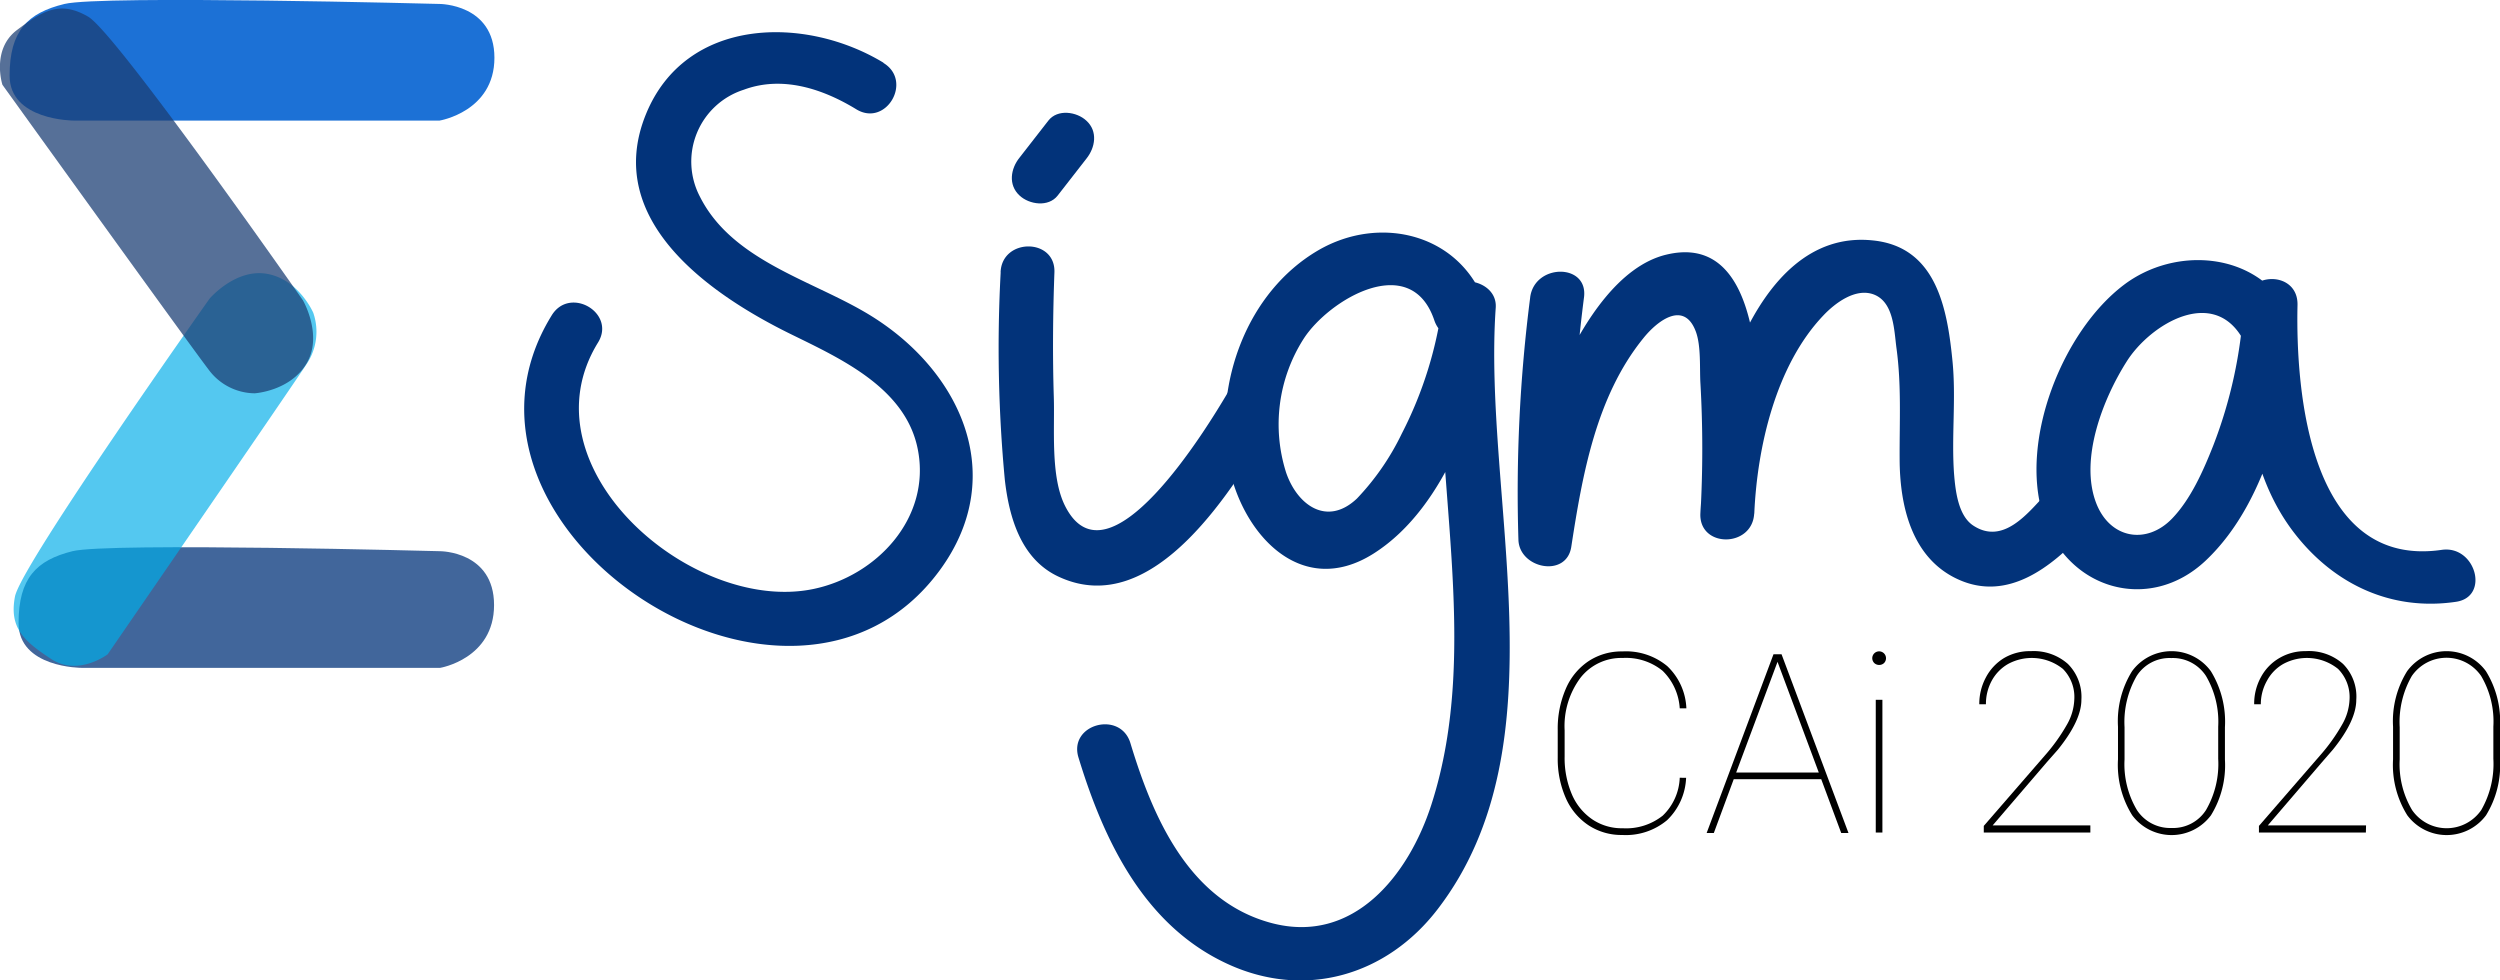 <svg xmlns="http://www.w3.org/2000/svg" viewBox="0 0 278.66 109.26"><defs><style>.cls-1,.cls-3{fill:#02337a;}.cls-2{fill:#1c71d6;}.cls-3{opacity:0.75;}.cls-4{fill:#00ade9;opacity:0.67;}.cls-5{fill:#1c3f74;opacity:0.74;}</style></defs><title>Asset 1</title><g id="Layer_2" data-name="Layer 2"><g id="Layer_1-2" data-name="Layer 1"><path class="cls-1" d="M98.49,7C89.76,1.69,76.43,1.85,72,12.73c-4.83,11.83,7.17,20.11,16.18,24.53,5.58,2.74,12.78,6,14.12,12.82,1.51,7.63-4.56,14.12-11.68,15.58C77.05,68.44,58.11,52,66.67,38.16c2-3.29-3.16-6.31-5.18-3-14.57,23.63,26.7,51,43.27,28.39,7.93-10.83,2-22.8-8.48-28.83C90,31.08,81.49,28.87,78,21.89A8.41,8.41,0,0,1,82.91,10c4.31-1.6,8.82-.09,12.55,2.19,3.31,2,6.33-3.17,3-5.18Z"/><path class="cls-1" d="M111.54,30.34A156.5,156.5,0,0,0,112,53.46c.48,4.23,1.81,8.88,6,10.82,10.69,5,19.69-10.17,24-17.46,2-3.33-3.22-6.35-5.18-3-2.22,3.75-13.33,22.1-18.11,12.56-1.64-3.27-1.13-8.57-1.25-12.17-.14-4.62-.1-9.23.07-13.85.14-3.86-5.87-3.85-6,0Z"/><path class="cls-1" d="M165.63,34.09c-2.69-8-11.77-10.27-18.76-6.15-7.89,4.66-11.46,14.66-10,23.43,1.31,7.83,8,15.55,16.24,10.33s12.24-17.56,13.49-26.61l-5.89-.8c-1.28,18.18,4.55,37.71-1.17,55.42-2.52,7.81-8.67,15.64-17.87,13.16S128.47,91,126,82.83c-1.12-3.68-6.92-2.11-5.79,1.6,2.82,9.26,7.32,18.72,16.59,23,8.63,4,17.75,1.33,23.44-6.08,14.15-18.4,5-45.94,6.48-67.05.23-3.32-5.43-4.16-5.9-.8a44.1,44.1,0,0,1-4.57,14.83,28.21,28.21,0,0,1-5,7.24c-3.32,3.14-6.64.75-7.89-2.88a17.72,17.72,0,0,1,1.95-14.93c2.81-4.36,11.94-9.82,14.56-2.07,1.22,3.64,7,2.08,5.78-1.59Z"/><path class="cls-1" d="M170.56,33.16a170.14,170.14,0,0,0-1.31,27c.09,3.22,5.35,4.28,5.89.8,1.23-8,2.76-16.73,8-23.22,1.59-2,4.57-4.28,5.88-.79.61,1.64.41,4.14.52,5.85a129,129,0,0,1,0,14.45h6c.32-7.4,2.4-16.55,7.72-22.11,1.27-1.34,3.55-3.08,5.59-2.32,2.25.85,2.27,4,2.54,6,.56,4.12.33,8.13.35,12.27,0,5.23,1.31,11.18,6.61,13.53,5.46,2.43,10.3-1.41,13.85-5.21,2.64-2.82-1.6-7.07-4.24-4.25-1.91,2-4.66,5.61-8,3.43-1.7-1.1-2-3.91-2.15-5.73-.31-4.2.24-8.41-.18-12.63-.58-5.86-1.8-12.71-8.86-13.43C195,25.33,190,47.38,189.53,57.23c-.17,3.87,5.8,3.85,6,0,.35-6.7,3.18-32-9.82-28.84-5.29,1.28-9.15,7.57-11.31,12.16-2.79,5.93-4.06,12.36-5.05,18.8l5.9.79a170.14,170.14,0,0,1,1.31-27c.49-3.82-5.51-3.79-6,0Z"/><path class="cls-1" d="M255.2,34.87c-3.6-6.81-12.7-7.51-18.5-3.09-6.82,5.19-11.56,17.24-9,25.57s11.83,11.09,18.14,5.15c7.23-6.81,9.65-19.07,10.25-28.53h-6c-.19,8.58.07,18,5.45,25.19,4.42,5.88,10.9,9,18.21,7.92,3.81-.55,2.19-6.34-1.59-5.79C257.49,63.42,255.87,43.81,256.09,34c.09-3.89-5.75-3.83-6,0a51.39,51.39,0,0,1-3.41,15.71c-1.09,2.75-2.48,5.92-4.57,8.09-2.84,2.95-6.92,2.26-8.46-1.72-1.88-4.88.75-11.63,3.42-15.82s9.74-8.41,13-2.33c1.81,3.41,7,.38,5.18-3Z"/><path d="M187.94,86.7a6.92,6.92,0,0,1-2.12,4.72,7.16,7.16,0,0,1-5,1.65A6.67,6.67,0,0,1,177.08,92a7,7,0,0,1-2.53-3,10.83,10.83,0,0,1-.92-4.52V81.35a11.16,11.16,0,0,1,.89-4.55,7,7,0,0,1,2.54-3.1,6.68,6.68,0,0,1,3.78-1.09,7.2,7.2,0,0,1,5,1.64,6.85,6.85,0,0,1,2.13,4.7h-.74a6.39,6.39,0,0,0-1.91-4.18,6.47,6.47,0,0,0-4.45-1.43,5.77,5.77,0,0,0-4.69,2.19,9,9,0,0,0-1.78,5.87v2.93a10.31,10.31,0,0,0,.79,4.17,6.41,6.41,0,0,0,2.28,2.82,5.85,5.85,0,0,0,3.4,1,6.56,6.56,0,0,0,4.47-1.41,6.17,6.17,0,0,0,1.89-4.22Z"/><path d="M203,86.85h-9.75l-2.22,6h-.8l7.45-19.92h.9l7.46,19.92h-.81Zm-9.48-.74h9.21l-4.6-12.34Z"/><path d="M208.69,73.37a.77.77,0,0,1,.22-.54A.76.76,0,0,1,210,73.91a.8.8,0,0,1-1.08,0A.77.77,0,0,1,208.69,73.37Zm1.13,19.43h-.74V78h.74Z"/><path d="M233,92.8H221.12v-.74l6.8-7.84a20.4,20.4,0,0,0,2.48-3.47,6.05,6.05,0,0,0,.81-2.79,4.45,4.45,0,0,0-1.27-3.4,5.54,5.54,0,0,0-6.13-.54,4.78,4.78,0,0,0-1.8,1.85,5.42,5.42,0,0,0-.65,2.63h-.74a6.23,6.23,0,0,1,.74-3,5.55,5.55,0,0,1,2-2.14,5.68,5.68,0,0,1,3-.78A5.75,5.75,0,0,1,230.49,74,5.19,5.19,0,0,1,232,78c0,1.55-.88,3.4-2.62,5.56L228.11,85l-6,7H233Z"/><path d="M248,84.67a10.61,10.61,0,0,1-1.56,6.21,5.47,5.47,0,0,1-8.77,0,10.58,10.58,0,0,1-1.59-6.24V81a10.55,10.55,0,0,1,1.57-6.19,5.44,5.44,0,0,1,8.78,0A10.74,10.74,0,0,1,248,81.06ZM247.25,81a10.1,10.1,0,0,0-1.36-5.65,4.4,4.4,0,0,0-3.87-2,4.35,4.35,0,0,0-3.86,2,10.28,10.28,0,0,0-1.35,5.71v3.58a10,10,0,0,0,1.38,5.65,4.42,4.42,0,0,0,3.86,2,4.35,4.35,0,0,0,3.84-2,10.23,10.23,0,0,0,1.36-5.72Z"/><path d="M263.71,92.8H251.79v-.74l6.8-7.84a20.4,20.4,0,0,0,2.48-3.47,6.08,6.08,0,0,0,.82-2.79,4.46,4.46,0,0,0-1.28-3.4,5.54,5.54,0,0,0-6.13-.54,4.69,4.69,0,0,0-1.79,1.85A5.31,5.31,0,0,0,252,78.5h-.74a6.11,6.11,0,0,1,.74-3,5.41,5.41,0,0,1,2.05-2.14,5.62,5.62,0,0,1,2.94-.78A5.73,5.73,0,0,1,261.16,74,5.15,5.15,0,0,1,262.64,78q0,2.33-2.61,5.56L258.78,85l-6,7h10.95Z"/><path d="M278.66,84.67a10.61,10.61,0,0,1-1.56,6.21,5.47,5.47,0,0,1-8.77,0,10.58,10.58,0,0,1-1.59-6.24V81a10.55,10.55,0,0,1,1.57-6.19,5.44,5.44,0,0,1,8.78,0,10.66,10.66,0,0,1,1.57,6.24ZM277.92,81a10,10,0,0,0-1.36-5.65,4.69,4.69,0,0,0-7.73,0,10.28,10.28,0,0,0-1.35,5.71v3.58a10,10,0,0,0,1.38,5.65,4.68,4.68,0,0,0,7.71,0,10.32,10.32,0,0,0,1.35-5.72Z"/><path class="cls-1" d="M117.89,21.8l3.2-4.11c1-1.24,1.3-3.06,0-4.24-1.07-1-3.21-1.33-4.24,0l-3.2,4.11c-1,1.23-1.3,3.05,0,4.24,1.07,1,3.21,1.32,4.24,0Z"/></g><g id="Layer_2-2" data-name="Layer 2"><path class="cls-2" d="M49,.44s6.11,0,6.11,6-6.11,7-6.11,7H8.21s-7.14,0-7.14-5,2-7,6.12-8S49,.44,49,.44Z"/><path class="cls-3" d="M49.07,61.44s6,0,6,6-6,7-6,7h-40s-7,0-7-5,2-7,6-8S49.07,61.44,49.07,61.44Z"/><path class="cls-4" d="M12,72.93s-3.28,2.5-6.3.52S1,70,1.67,66.49s21.69-33.2,21.69-33.2,2.9-3.41,6.44-2.76,5.12,4.34,5.12,4.34a6.47,6.47,0,0,1-.79,5.78C32.15,43.67,12,72.93,12,72.93Z"/><path class="cls-5" d="M.27,9.45S-1,5.52,1.9,3.34,6.71.05,9.83,1.86,33.77,33.48,33.77,33.48s2.24,3.88.42,7-5.81,3.36-5.81,3.36a6.46,6.46,0,0,1-5.17-2.7C21,38.26.27,9.45.27,9.45Z"/></g></g></svg>